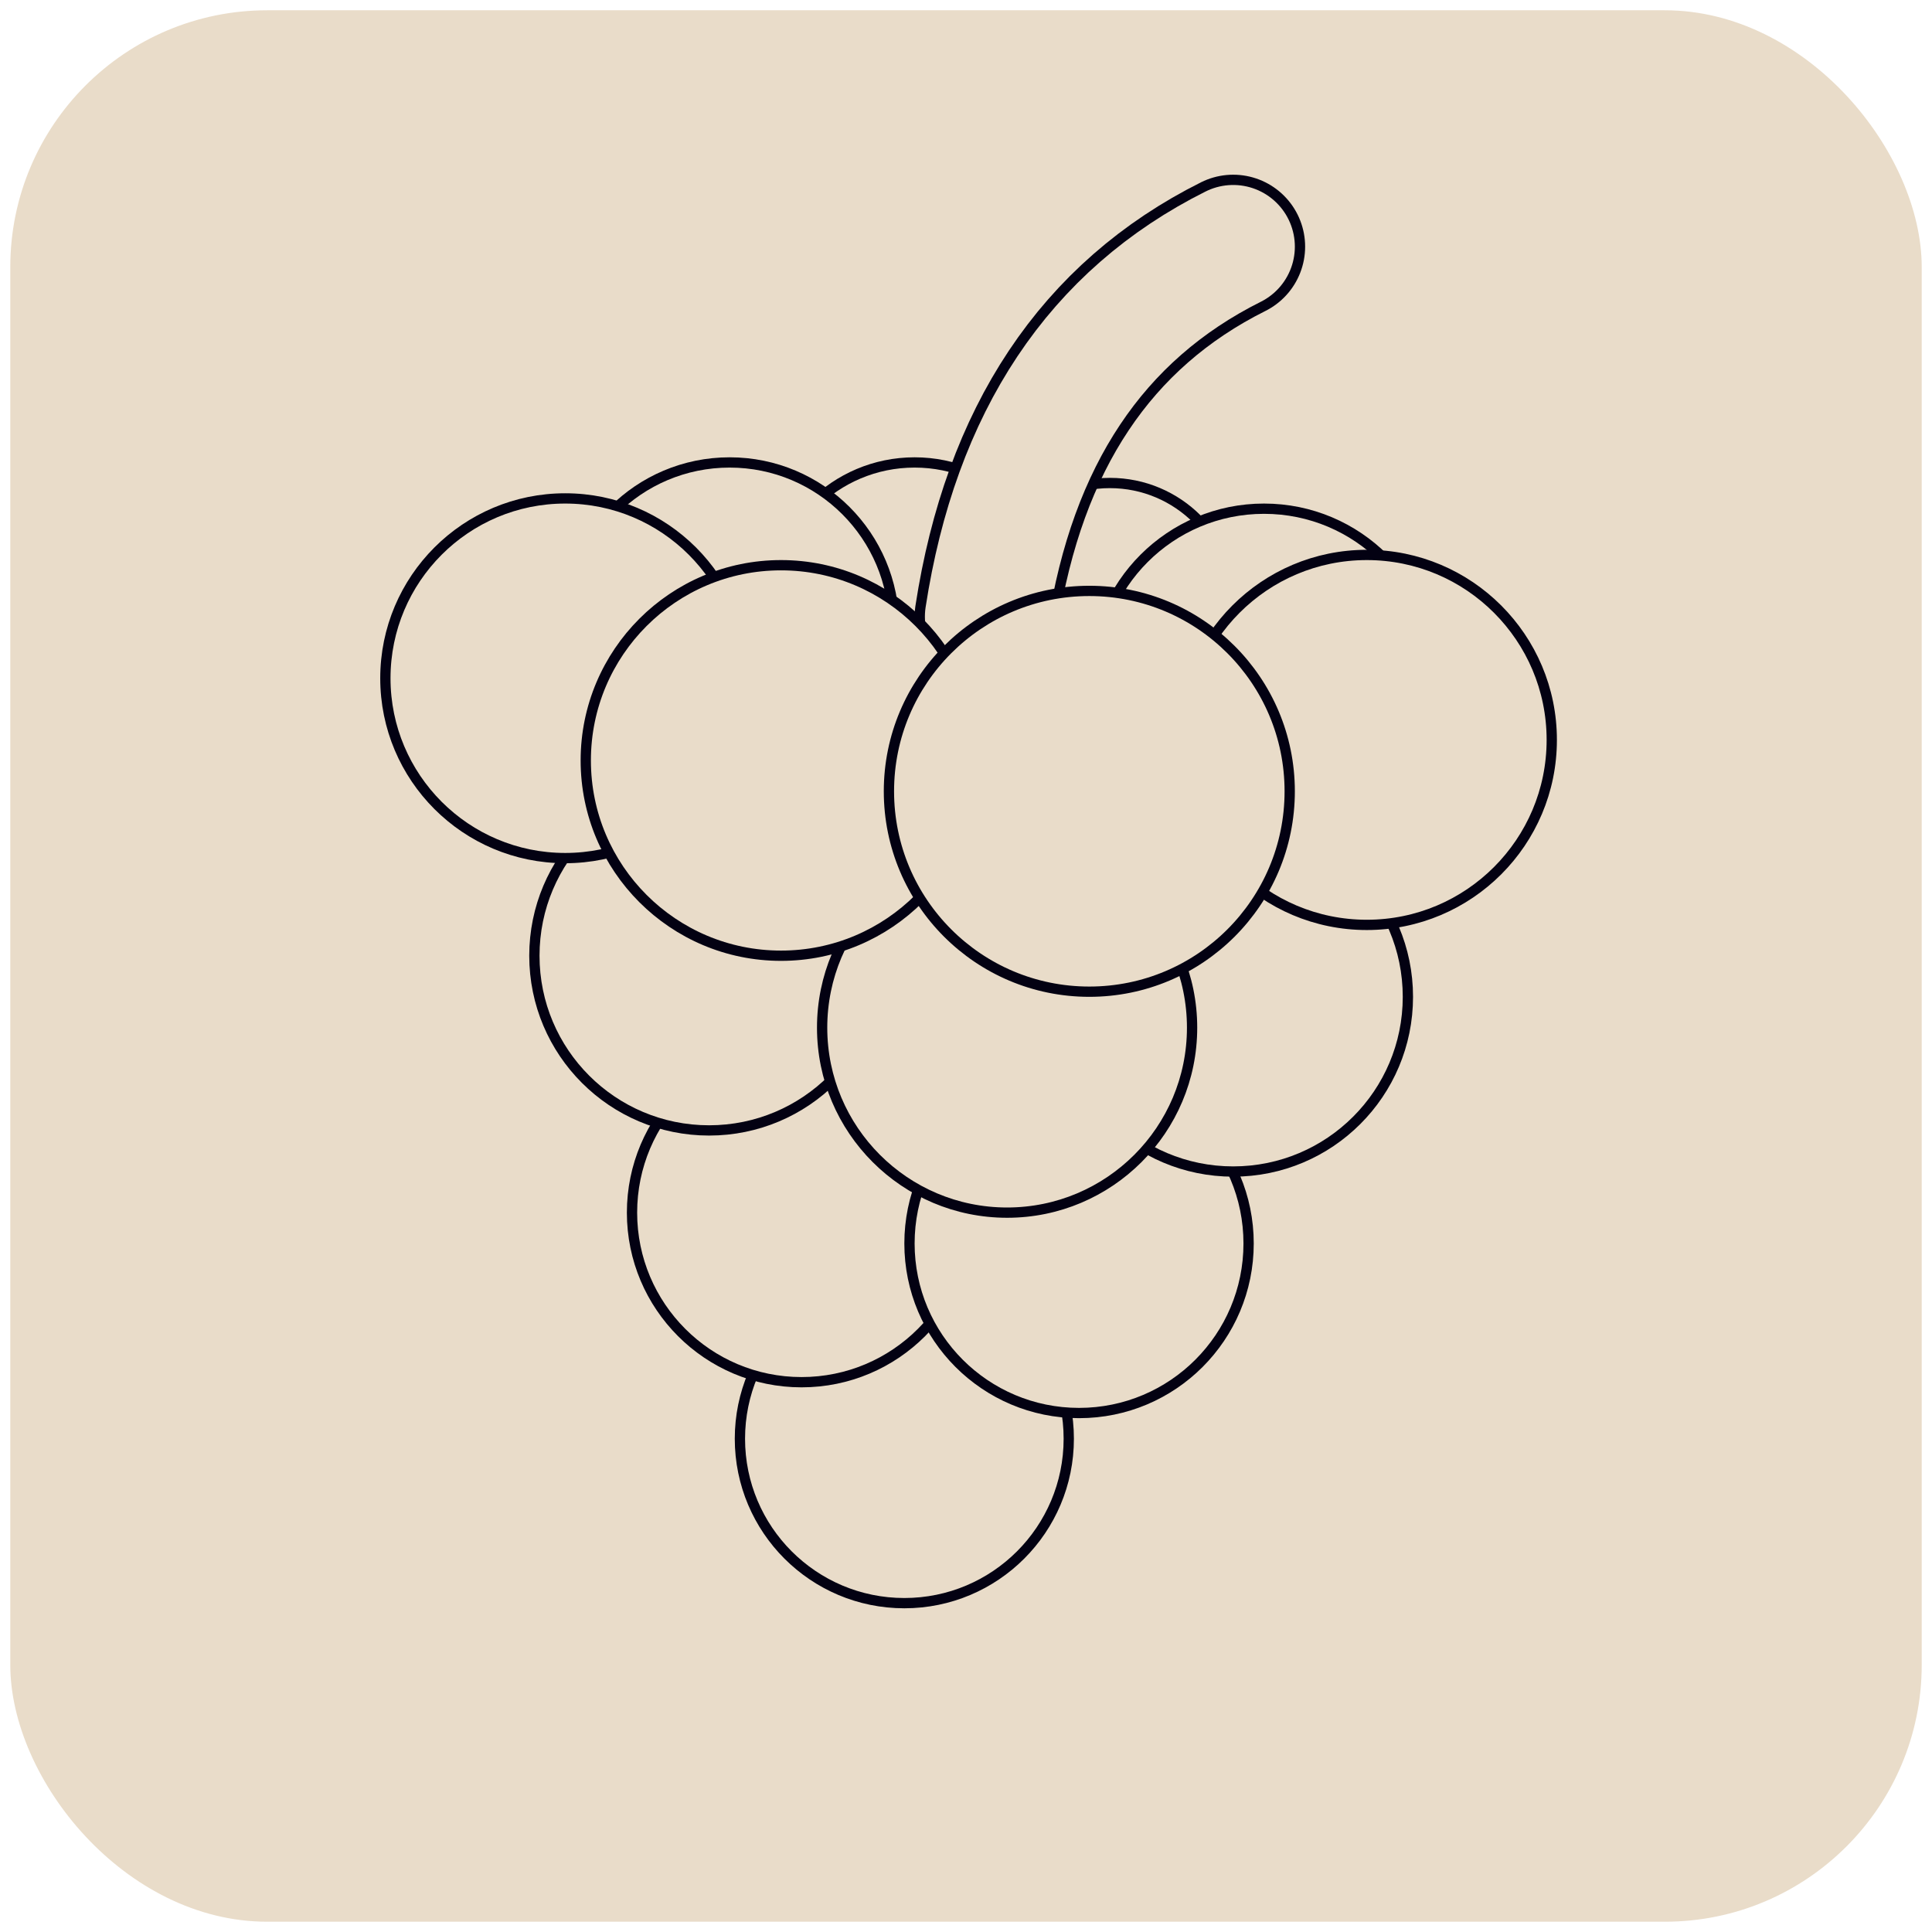 <svg width="188" height="188" viewBox="0 0 188 188" stroke="#030112" fill="#E9DCC9" stroke-linecap="round" stroke-width="1" xmlns="http://www.w3.org/2000/svg">

<!-- Background -->

	<rect x="1" y="1" width="186" height="186" rx="25" fill="#E9DCC9" stroke="none" />

<!-- Grapes -->

	<circle cx="88" cy="140" r="16"/>

	<circle cx="78" cy="118" r="16.5"/>
	<circle cx="105" cy="121" r="16.5"/>

	<circle cx="69" cy="93" r="17"/>
	<circle cx="120" cy="97" r="17"/>
	<circle cx="98" cy="100" r="18"/>
	
	<circle cx="89" cy="59" r="14"/>
	<circle cx="71" cy="61" r="16"/>
	<circle cx="108" cy="59" r="12"/>
	<circle cx="123" cy="66" r="16.5"/>

<!-- Stem -->

	<path fill="none" stroke-width="14" d="M 96 60 Q 100 34 120 24 "/>
	<path class="opposite" fill="none" stroke="#E9DCC9" stroke-width="12" d="M 96 60 Q 100 34 120 24 "/>

<!-- Grapes -->

	<circle cx="55" cy="66" r="17.5"/>
	<circle cx="76" cy="74" r="19"/>
	<circle cx="133" cy="72" r="18"/>
	<circle cx="106" cy="77" r="19.5"/>

</svg>
